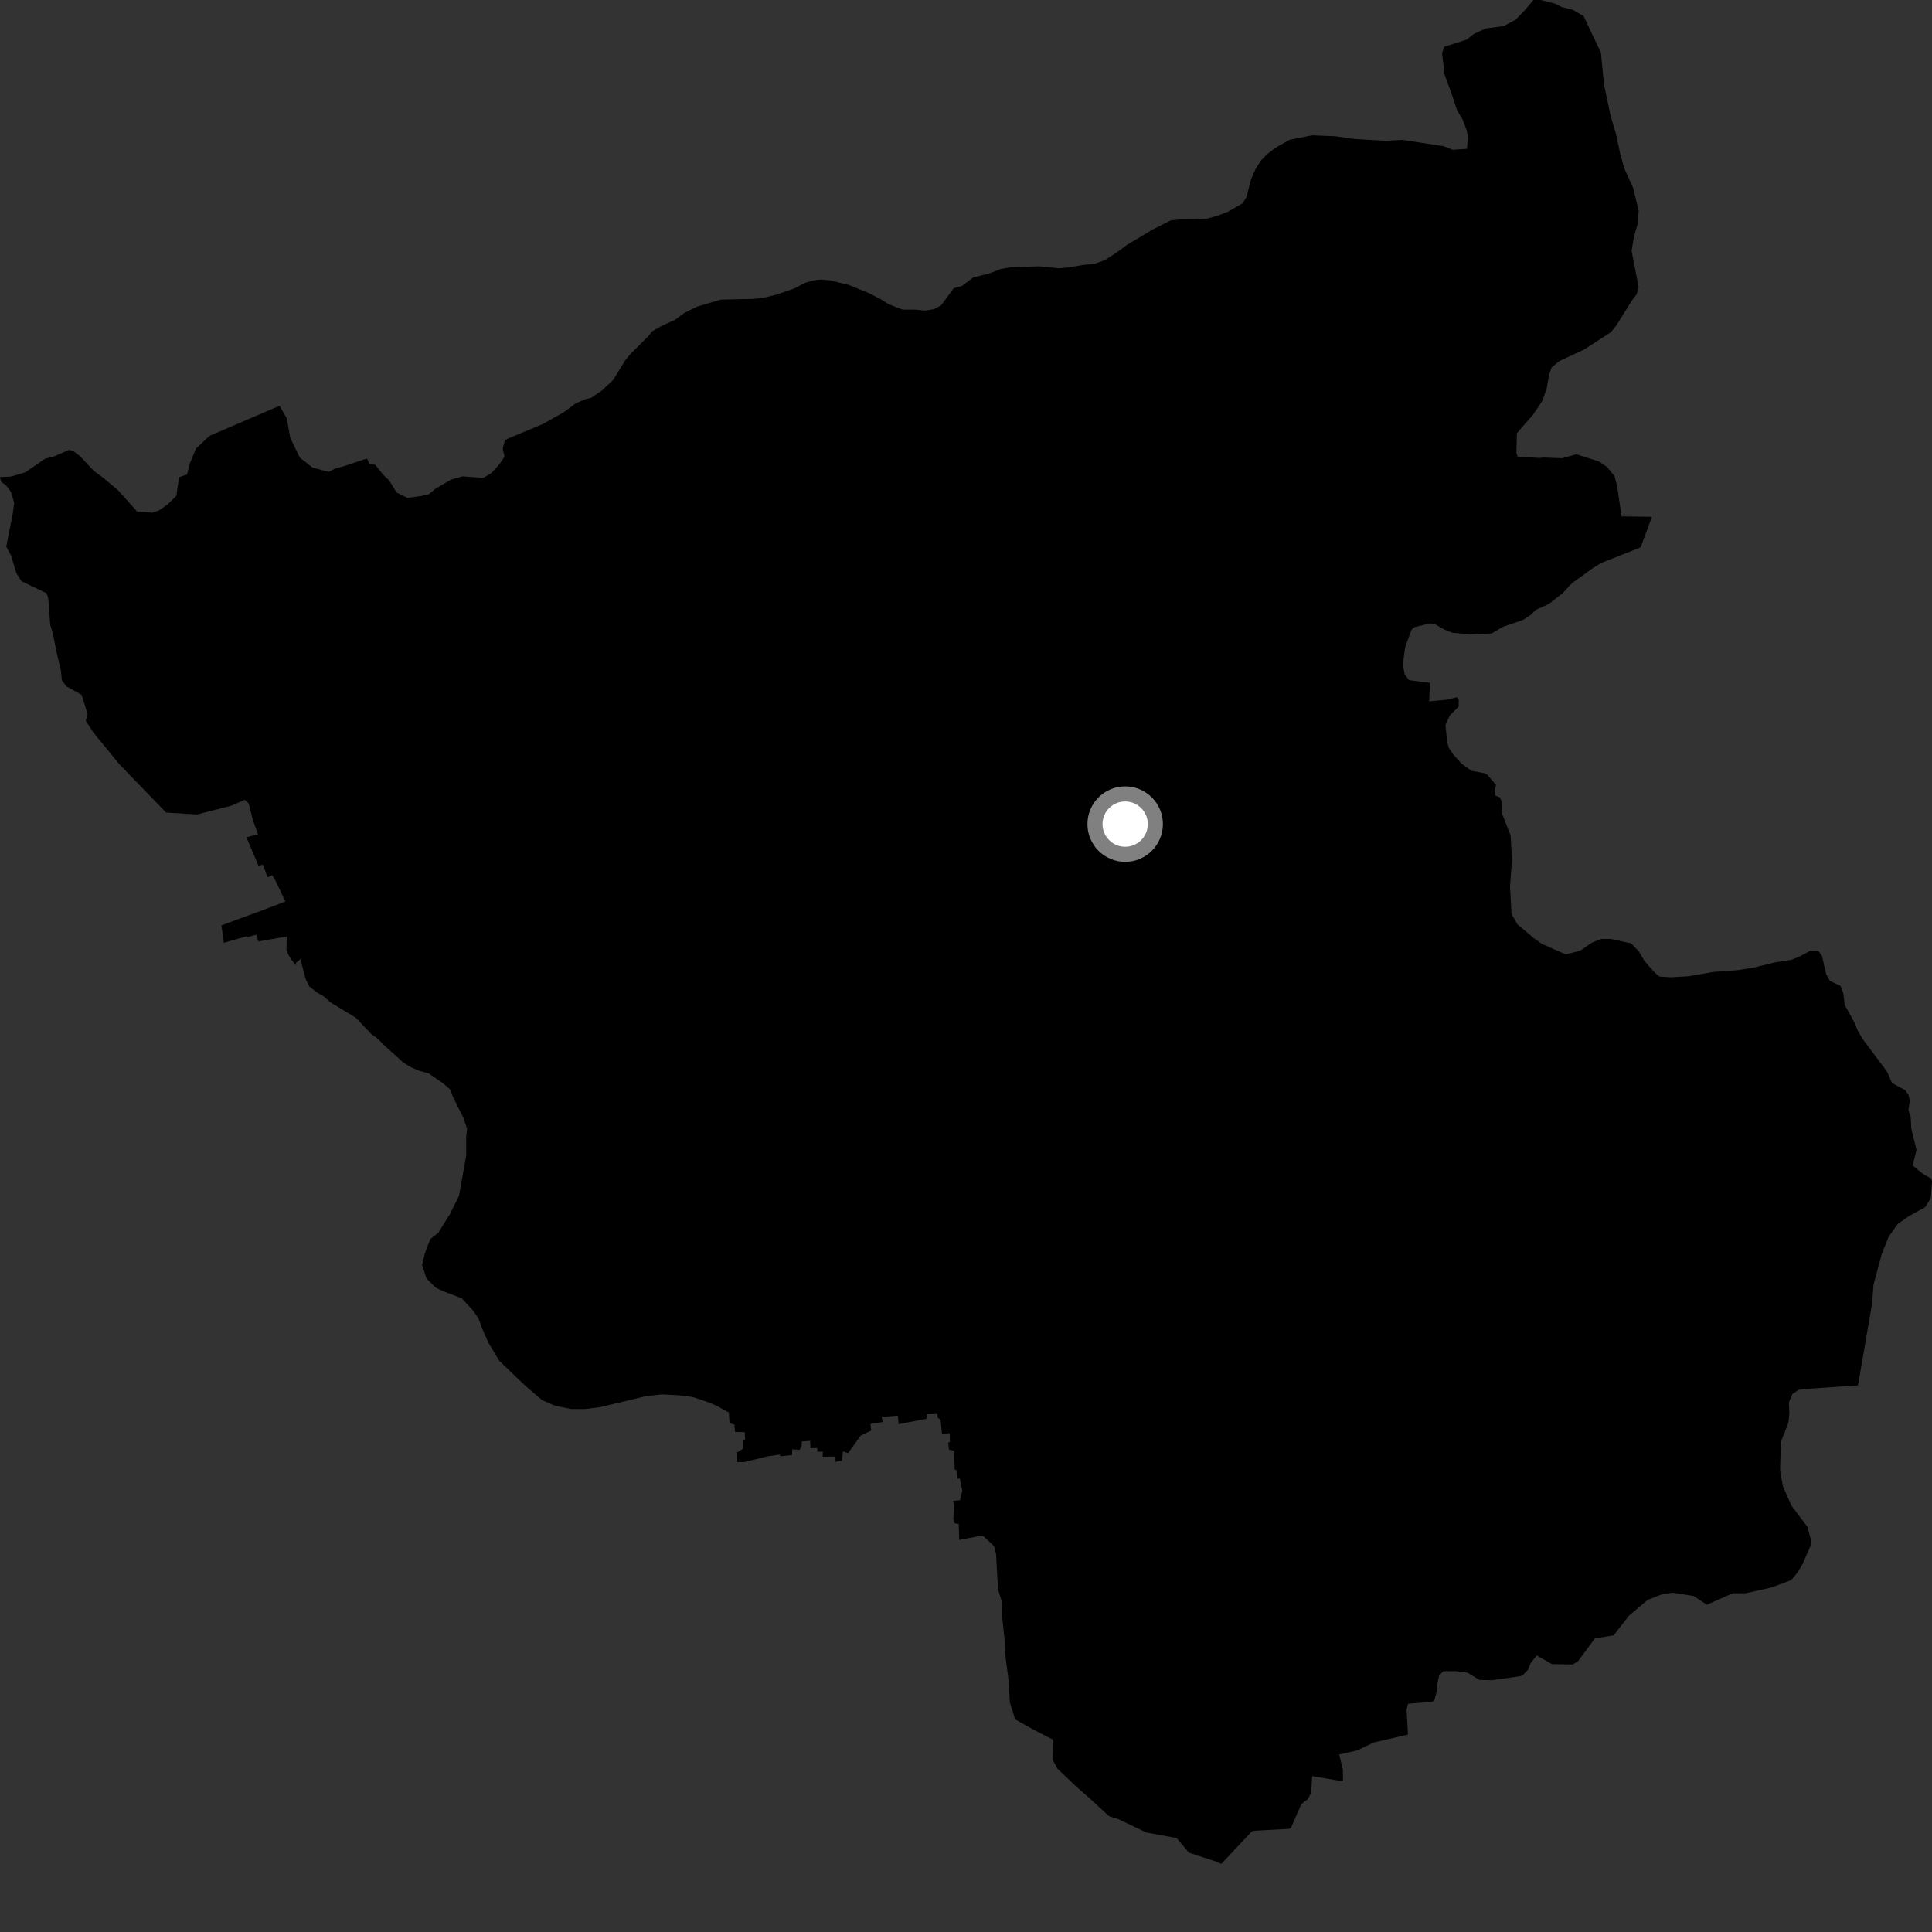 <?xml version="1.0" encoding="utf-8" ?>
<svg baseProfile="full" height="1024" version="1.1" width="1024" xmlns="http://www.w3.org/2000/svg" xmlns:ev="http://www.w3.org/2001/xml-events" xmlns:xlink="http://www.w3.org/1999/xlink"><rect width="100%" height="100%" fill="#333333" stroke="none"/><defs /><polygon fill="black" points="644.148,986.524 647.344,987.867 663.125,971.079 664.253,970.345 683.165,969.325 684.242,968.789 689.728,956.222 693.203,953.55 694.941,950.199 695.486,941.408 711.303,944.064 711.815,943.825 711.771,938.004 709.792,929.901 719.374,927.75 728.193,923.522 746.249,919.361 745.529,906.009 746.321,903.007 758.923,902.055 760.234,901.22 761.424,896.605 761.65,892.962 762.837,887.861 765.122,885.727 771.751,885.759 777.87,886.564 784.078,890.379 790.761,890.549 805.513,888.449 806.917,887.998 809.794,885.081 811.384,881.287 814.503,877.446 822.592,882.016 833.523,882.211 836.371,880.489 845.334,868.368 855.222,866.804 863.489,856.23 873.385,847.886 880.631,845.121 886.589,844.17 897.604,845.904 904.709,850.522 918.387,844.467 925.353,844.435 938.918,841.397 949.398,837.461 952.585,833.649 955.441,828.888 959.612,819.296 959.846,816.188 957.974,809.261 949.541,798.093 944.979,787.684 943.472,779.35 943.888,764.257 947.902,754.084 948.396,749.177 948.17,743.164 949.969,738.935 953.19,736.678 956.87,736.17 984.774,734.285 992.272,690.761 993.003,680.96 997.406,664.582 1001.039,655.484 1005.89,648.674 1011.777,644.569 1020.294,639.879 1023.36,635.112 1024.0,626.127 1023.502,624.617 1019.033,622.066 1013.748,617.718 1015.784,609.459 1013.023,598.216 1012.689,591.804 1011.507,588.352 1012.237,583.586 1011.599,580.386 1009.836,577.826 1002.834,574.04 1000.147,567.984 987.377,550.866 984.778,546.511 982.721,541.659 977.771,532.71 976.946,526.302 975.53,522.526 969.897,519.93 967.844,516.253 965.739,506.751 963.692,503.846 959.534,503.872 954.119,506.815 949.65,508.688 940.982,510.044 929.328,512.881 921.18,514.184 908.312,515.127 894.801,517.445 885.699,517.97 879.493,517.575 876.854,515.312 871.612,509.365 868.625,504.239 864.453,499.995 853.746,497.669 848.74,497.645 843.789,499.615 837.565,503.871 829.862,505.85 817.229,500.279 812.756,497.093 804.298,489.947 801.129,484.465 800.34,469.916 801.404,455.547 800.622,442.735 796.251,431.652 795.944,424.811 794.965,422.623 792.342,421.604 792.1,418.909 792.983,416.134 788.229,410.57 786.855,409.843 779.964,408.54 774.714,404.833 770.311,399.95 767.937,396.443 767.019,393.247 766.125,384.229 768.507,379.072 773.118,374.502 773.18,370.711 772.145,369.549 767.123,370.827 757.478,371.729 757.933,361.92 746.849,360.498 744.538,357.495 743.803,353.806 743.885,349.534 744.809,342.833 748.223,333.599 749.754,332.412 758.015,330.378 760.645,330.855 765.675,333.751 769.894,335.389 780.035,336.278 790.591,335.757 796.768,332.137 807.132,328.607 811.308,325.92 813.929,323.289 820.946,320.101 828.233,314.388 833.208,309.077 844.24,301.111 848.702,298.367 868.875,290.401 869.629,289.954 875.561,273.909 859.473,273.705 857.122,257.697 855.745,252.366 851.784,247.537 847.295,244.504 835.485,240.783 827.937,242.867 818.12,242.503 815.994,242.716 804.367,242.02 803.739,240.286 803.973,229.618 812.564,219.762 817.51,212.364 819.832,205.674 820.966,198.868 822.384,194.782 826.483,191.369 839.578,185.278 853.797,176.087 856.699,172.48 865.065,159.088 867.488,155.967 868.487,152.08 864.788,133.073 865.959,125.737 867.929,118.893 868.549,111.7 865.548,99.482 860.825,89.035 858.572,80.698 856.385,70.518 853.804,62.085 850.154,44.733 848.508,27.858 839.351,8.527 833.644,5.206 827.922,3.785 824.128,1.897 816.526,0.0 812.718,0.011 807.488,6.2 803.213,10.476 797.024,13.812 787.431,15.089 780.966,18.082 777.4,20.976 765.546,24.779 764.318,28.121 765.656,39.472 769.462,49.922 772.293,58.473 775.156,63.212 777.511,69.391 777.981,73.193 777.516,78.888 769.919,79.371 765.154,77.464 743.317,74.14 733.84,74.608 717.711,73.641 707.759,72.198 695.44,71.713 683.587,74.064 676.007,78.315 671.745,81.645 668.412,84.962 665.581,89.37 663.038,95.1 660.708,104.383 658.6,107.758 651.009,112.138 645.128,114.415 639.757,115.873 633.955,116.279 625.435,116.324 620.563,116.757 611.182,121.521 597.433,129.712 591.933,133.793 585.687,137.841 579.947,139.89 574.134,140.402 566.748,141.693 561.293,142.204 550.788,141.145 535.503,141.688 530.496,142.572 523.991,145.033 515.84,147.044 509.937,151.523 505.504,152.73 498.82,161.824 495.072,163.838 490.423,164.631 485.109,164.105 478.467,164.122 471.086,161.28 466.894,158.652 460.586,155.376 449.813,150.999 439.797,148.552 435.178,148.171 431.591,148.537 426.576,149.931 421.12,152.851 411.282,156.237 404.61,157.838 399.644,158.401 382.056,158.803 369.561,162.473 362.55,165.953 357.789,169.494 351.077,172.53 345.578,175.665 343.851,177.912 334.49,187.258 331.517,190.767 325.026,201.325 319.19,206.855 313.333,210.877 310.359,211.567 305.115,213.803 298.776,218.536 287.663,224.774 269.29,232.43 267.624,233.475 266.406,237.873 267.446,242.015 264.562,246.271 260.491,250.658 256.318,253.251 245.031,252.497 239.06,254.191 230.663,259.117 227.318,261.964 223.054,262.927 215.925,263.889 210.211,261.047 206.412,254.871 203.081,251.555 198.801,246.336 195.826,245.959 194.53,243.01 181.694,247.289 177.911,248.233 174.116,250.142 165.571,247.769 158.919,242.535 153.86,232.149 151.968,221.697 148.192,215.067 111.097,230.996 103.89,237.721 100.568,245.783 99.149,251.49 94.914,252.945 93.448,262.881 88.771,267.393 84.327,270.503 80.85,271.749 72.639,271.078 62.665,259.949 54.812,253.339 49.87,249.713 42.541,241.912 39.264,239.362 36.75,238.412 27.747,242.261 24.024,243.043 13.388,250.36 5.694,252.613 0.0,252.859 0.537,255.266 3.609,257.689 5.803,260.779 7.54,266.542 6.762,272.162 3.325,289.691 5.832,294.39 8.678,303.765 11.4,308.06 24.655,314.407 25.541,316.827 26.621,331.112 28.035,335.87 29.922,345.384 32.277,355.362 32.79,360.553 35.221,363.814 43.214,368.207 46.369,378.308 45.483,382.076 49.566,388.328 63.395,405.206 88.025,430.668 104.368,431.707 122.471,427.079 129.699,423.919 131.856,425.906 133.864,434.14 136.753,442.189 130.619,443.781 137.051,458.952 139.356,458.243 141.835,465.009 144.233,463.857 145.776,466.306 151.282,477.804 139.904,482.167 117.358,490.475 118.648,499.699 131.062,496.149 131.318,496.702 135.844,495.364 136.936,498.961 151.961,496.399 151.85,503.726 153.24,506.858 156.85,511.76 156.708,510.525 159.218,508.345 162.046,519.022 163.946,522.827 168.203,526.159 171.541,528.059 175.337,531.381 188.635,539.452 196.709,548.002 200.035,550.375 203.824,554.17 213.803,563.186 217.604,565.549 221.884,567.448 227.108,568.864 234.736,574.084 238.524,577.396 240.438,582.138 245.679,592.573 247.571,598.276 247.098,602.554 247.093,612.533 243.252,633.917 238.492,643.433 232.307,653.422 228.021,656.761 225.158,664.36 223.709,670.536 226.094,677.664 230.848,682.402 234.66,684.293 244.663,688.073 250.83,694.71 253.69,698.982 255.583,704.202 258.924,711.797 264.63,721.28 278.5,734.545 287.346,742.141 294.195,745.07 302.706,746.821 310.347,746.801 317.965,745.823 342.267,740.037 350.849,739.056 359.421,739.509 367.052,740.428 375.614,743.263 379.891,745.151 386.291,748.628 386.683,754.354 389.246,755.017 389.607,758.941 394.725,759.078 394.951,763.302 393.783,763.371 393.785,767.891 390.718,769.771 390.792,774.945 394.454,774.943 406.514,771.95 413.385,770.929 413.528,771.878 419.805,771.211 419.895,768.155 423.732,768.449 424.828,766.758 424.98,764.027 429.379,763.729 429.535,767.516 433.227,767.543 433.187,769.473 436.111,769.401 436.041,772.09 442.553,772.017 442.627,774.856 446.277,774.201 446.787,769.244 449.495,770.231 456.144,760.91 461.771,758.206 461.327,754.714 467.839,753.691 467.324,751.002 475.886,750.322 476.321,754.85 491.012,751.998 491.369,749.594 496.834,749.421 497.022,751.388 498.52,752.553 499.297,760.128 503.388,759.611 503.465,764.416 502.593,764.556 502.956,768.265 505.736,768.994 505.973,778.814 506.916,779.111 507.372,783.777 508.768,783.697 510.015,790.076 508.852,795.173 505.129,795.472 505.695,797.619 505.252,805.226 505.951,807.373 508.159,807.706 508.403,816.214 520.751,813.786 526.832,819.418 527.945,823.701 528.627,836.68 529.179,842.972 530.952,848.868 531.063,855.825 532.401,868.548 532.74,876.574 534.47,889.835 535.257,902.414 538.08,911.318 548.156,916.938 557.801,921.894 558.234,922.764 557.98,932.872 560.513,937.493 570.444,946.932 577.053,952.694 587.858,962.67 592.492,964.077 607.577,971.252 623.651,974.203 630.175,981.976 644.148,986.524" /><circle cx="596.365" cy="436.797" fill="rgb(100%,100%,100%)" r="16" stroke="grey" stroke-width="8" /></svg>